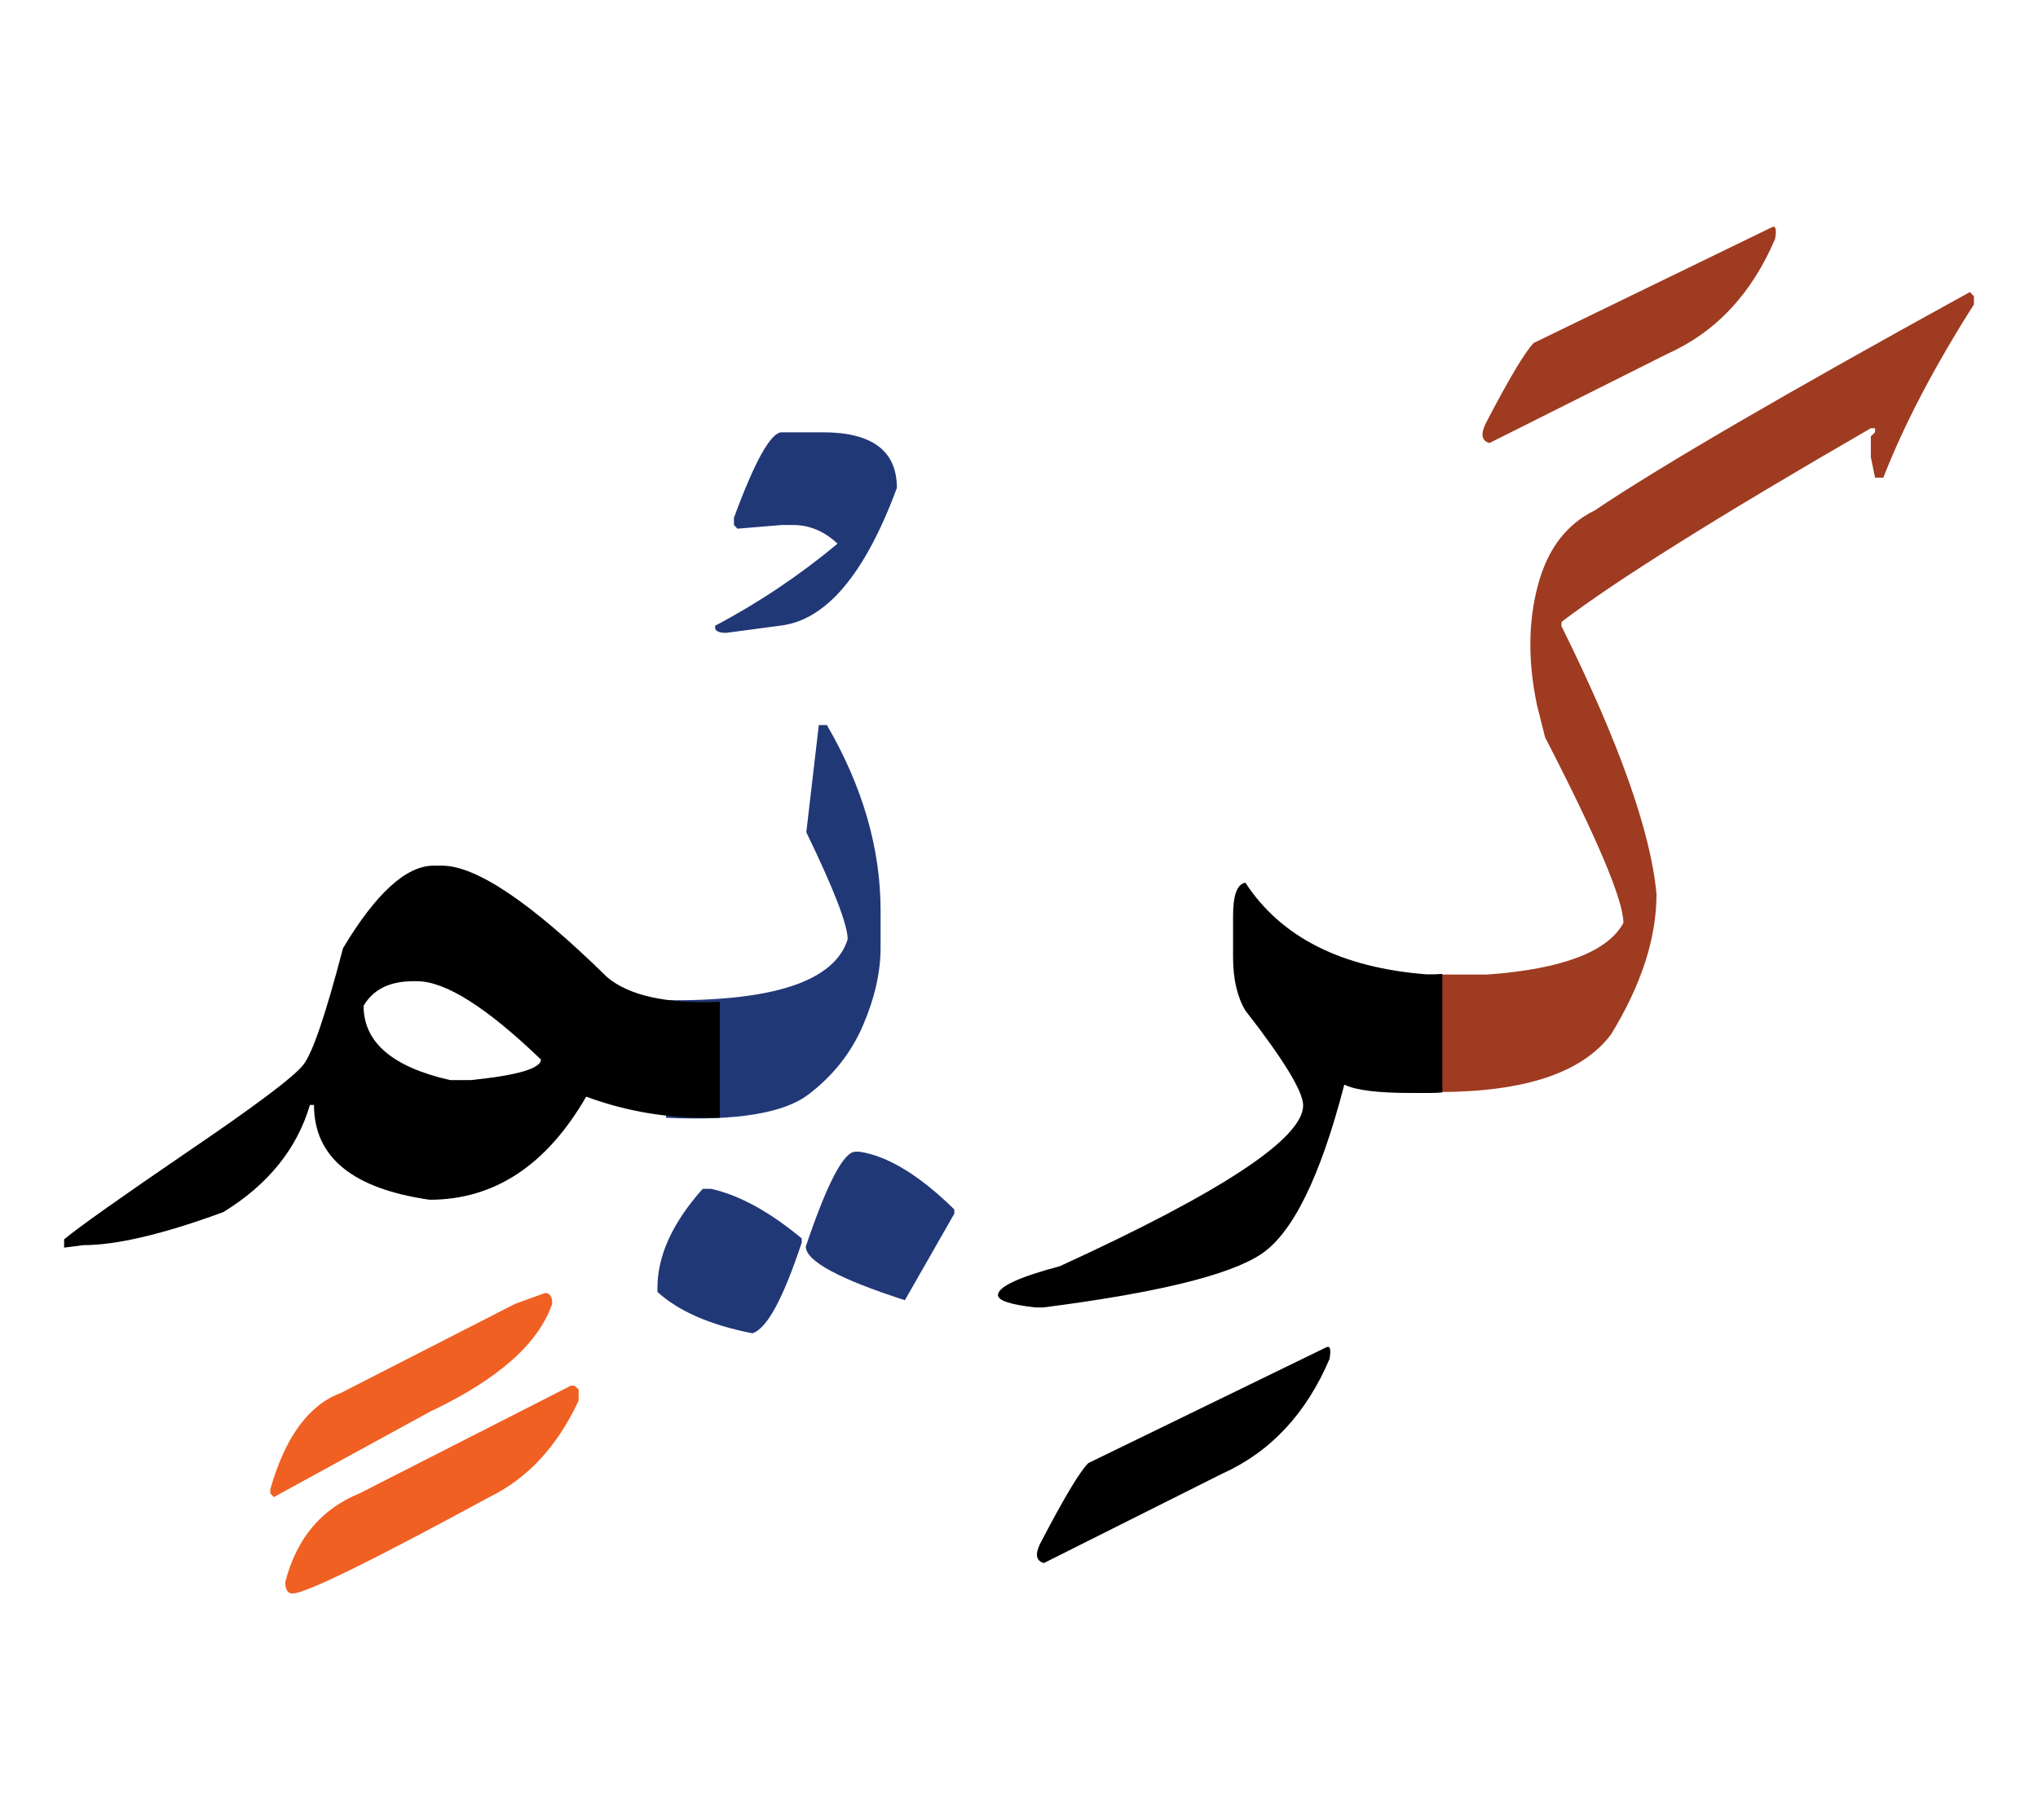 <svg id="vector" xmlns="http://www.w3.org/2000/svg" width="75" height="67" viewBox="0 0 83 73"><path fill="#9e3b21" d="M58.533,39.123H59.4h0.329h0.846c3.046,-0.221 4.896,-0.924 5.54,-2.1c0,-0.924 -1.061,-3.439 -3.189,-7.561l-0.336,-1.34c-0.366,-1.764 -0.352,-3.383 0.043,-4.852c0.387,-1.469 1.16,-2.488 2.307,-3.047c2.659,-1.791 7.755,-4.758 15.287,-8.9l0.164,0.172v0.33c-1.619,2.551 -2.852,4.902 -3.69,7.059h-0.337l-0.172,-0.838v-0.846l0.172,-0.166v-0.164h-0.172c-6.242,3.605 -10.441,6.242 -12.599,7.891v0.172c2.358,4.758 3.641,8.393 3.87,10.914c0,1.793 -0.617,3.699 -1.85,5.713c-1.175,1.568 -3.525,2.35 -7.059,2.35h-0.021V39.123z" id="path_0"/><path fill="#9e3b21" d="M72.142,8.693c0.172,-0.1 0.222,0.059 0.15,0.467c-0.953,2.236 -2.416,3.799 -4.387,4.68l-7.245,3.633c-0.308,-0.086 -0.365,-0.336 -0.172,-0.76c0.968,-1.863 1.627,-2.967 1.978,-3.318L72.142,8.693z" id="path_1"/><path fill="#000001" d="M58.74,43.926c-0.15,0.014 -0.308,0.021 -0.459,0.021h-0.846c-1.311,0 -2.207,-0.107 -2.687,-0.338c-0.976,3.77 -2.114,6.078 -3.419,6.924s-4.25,1.563 -8.836,2.15h-0.336c-1.011,-0.115 -1.513,-0.281 -1.513,-0.502c0,-0.338 0.839,-0.73 2.516,-1.176c6.607,-3.025 9.912,-5.211 9.912,-6.551c0,-0.559 -0.781,-1.85 -2.352,-3.863c-0.336,-0.564 -0.502,-1.289 -0.502,-2.186V36.73c0,-0.846 0.166,-1.291 0.502,-1.348c1.455,2.229 3.92,3.469 7.389,3.734c0.215,0 0.424,0 0.631,-0.016V43.926z" id="path_2"/><path fill="#000001" d="M53.996,54.316c0.172,-0.094 0.223,0.059 0.15,0.467c-0.953,2.236 -2.415,3.797 -4.386,4.68l-7.246,3.633c-0.308,-0.086 -0.365,-0.336 -0.172,-0.752c0.967,-1.863 1.627,-2.967 1.978,-3.318L53.996,54.316z" id="path_3"/><path fill="#213877" d="M28.618,47.852h0.336c1.147,0.252 2.379,0.926 3.698,2.021v0.166c-0.76,2.293 -1.426,3.525 -2.014,3.697c-1.713,-0.336 -2.996,-0.896 -3.863,-1.684v-0.166C26.776,50.568 27.392,49.229 28.618,47.852z" id="path_4"/><path fill="#213877" d="M34.838,46.34h0.165c1.147,0.172 2.437,0.953 3.863,2.352v0.172l-2.014,3.525c-2.688,-0.867 -4.035,-1.598 -4.035,-2.186C33.685,47.631 34.358,46.34 34.838,46.34z" id="path_5"/><path fill="#213877" d="M27.127,40.17c4.4,0.043 6.858,-0.781 7.396,-2.48c0,-0.586 -0.559,-2.041 -1.685,-4.363l0.509,-4.365h0.33c1.462,2.516 2.186,5.039 2.186,7.555v1.512c0,1.01 -0.244,2.07 -0.724,3.182s-1.226,2.049 -2.222,2.803c-1.003,0.76 -2.931,1.074 -5.791,0.945V40.17z" id="path_6"/><path fill="#213877" d="M31.84,17.035h1.663c2.014,0 3.024,0.754 3.024,2.266c-1.304,3.525 -2.888,5.396 -4.751,5.611l-2.201,0.293c-0.351,0 -0.494,-0.1 -0.444,-0.293c1.777,-0.939 3.44,-2.057 4.98,-3.34c-0.544,-0.508 -1.146,-0.76 -1.806,-0.76H31.84l-1.806,0.15l-0.144,-0.15V20.52C30.744,18.197 31.396,17.035 31.84,17.035z" id="path_7"/><path fill="#000001" d="M29.313,44.957c-0.179,0 -0.373,0 -0.566,0h-0.165c-1.626,-0.014 -3.196,-0.301 -4.708,-0.859c-1.62,2.803 -3.748,4.199 -6.378,4.199c-3.139,-0.451 -4.708,-1.734 -4.708,-3.863h-0.165c-0.53,1.793 -1.706,3.246 -3.526,4.365c-2.437,0.896 -4.343,1.348 -5.712,1.348l-0.774,0.1V49.91c0.624,-0.518 2.315,-1.713 5.067,-3.592c2.752,-1.869 4.314,-3.045 4.68,-3.525c0.373,-0.473 0.91,-2.057 1.612,-4.744c1.34,-2.236 2.573,-3.361 3.691,-3.361h0.337c1.397,0 3.641,1.512 6.722,4.537c0.896,0.76 2.422,1.096 4.594,1.01V44.957L29.313,44.957zM14.807,40.398c0,1.484 1.175,2.494 3.526,3.025h0.838c1.906,-0.193 2.859,-0.473 2.859,-0.838c-2.214,-2.129 -3.892,-3.189 -5.045,-3.189h-0.165C15.868,39.396 15.194,39.732 14.807,40.398z" id="path_8"/><path fill="#f06022" d="M23.393,55.871l0.172,0.15v0.459c-0.867,1.863 -2.079,3.168 -3.634,3.928c-4.816,2.615 -7.489,3.928 -8.019,3.928c-0.194,0 -0.294,-0.158 -0.294,-0.467c0.459,-1.777 1.469,-2.98 3.024,-3.611l8.607,-4.387H23.393z" id="path_9"/><path fill="#f06022" d="M22.196,52.096c0.201,0 0.294,0.143 0.294,0.438c-0.559,1.627 -2.214,3.088 -4.974,4.393l-6.364,3.482l-0.144,-0.15v-0.164c0.602,-2.129 1.563,-3.441 2.874,-3.928l7.103,-3.633L22.196,52.096z" id="path_10"/></svg>